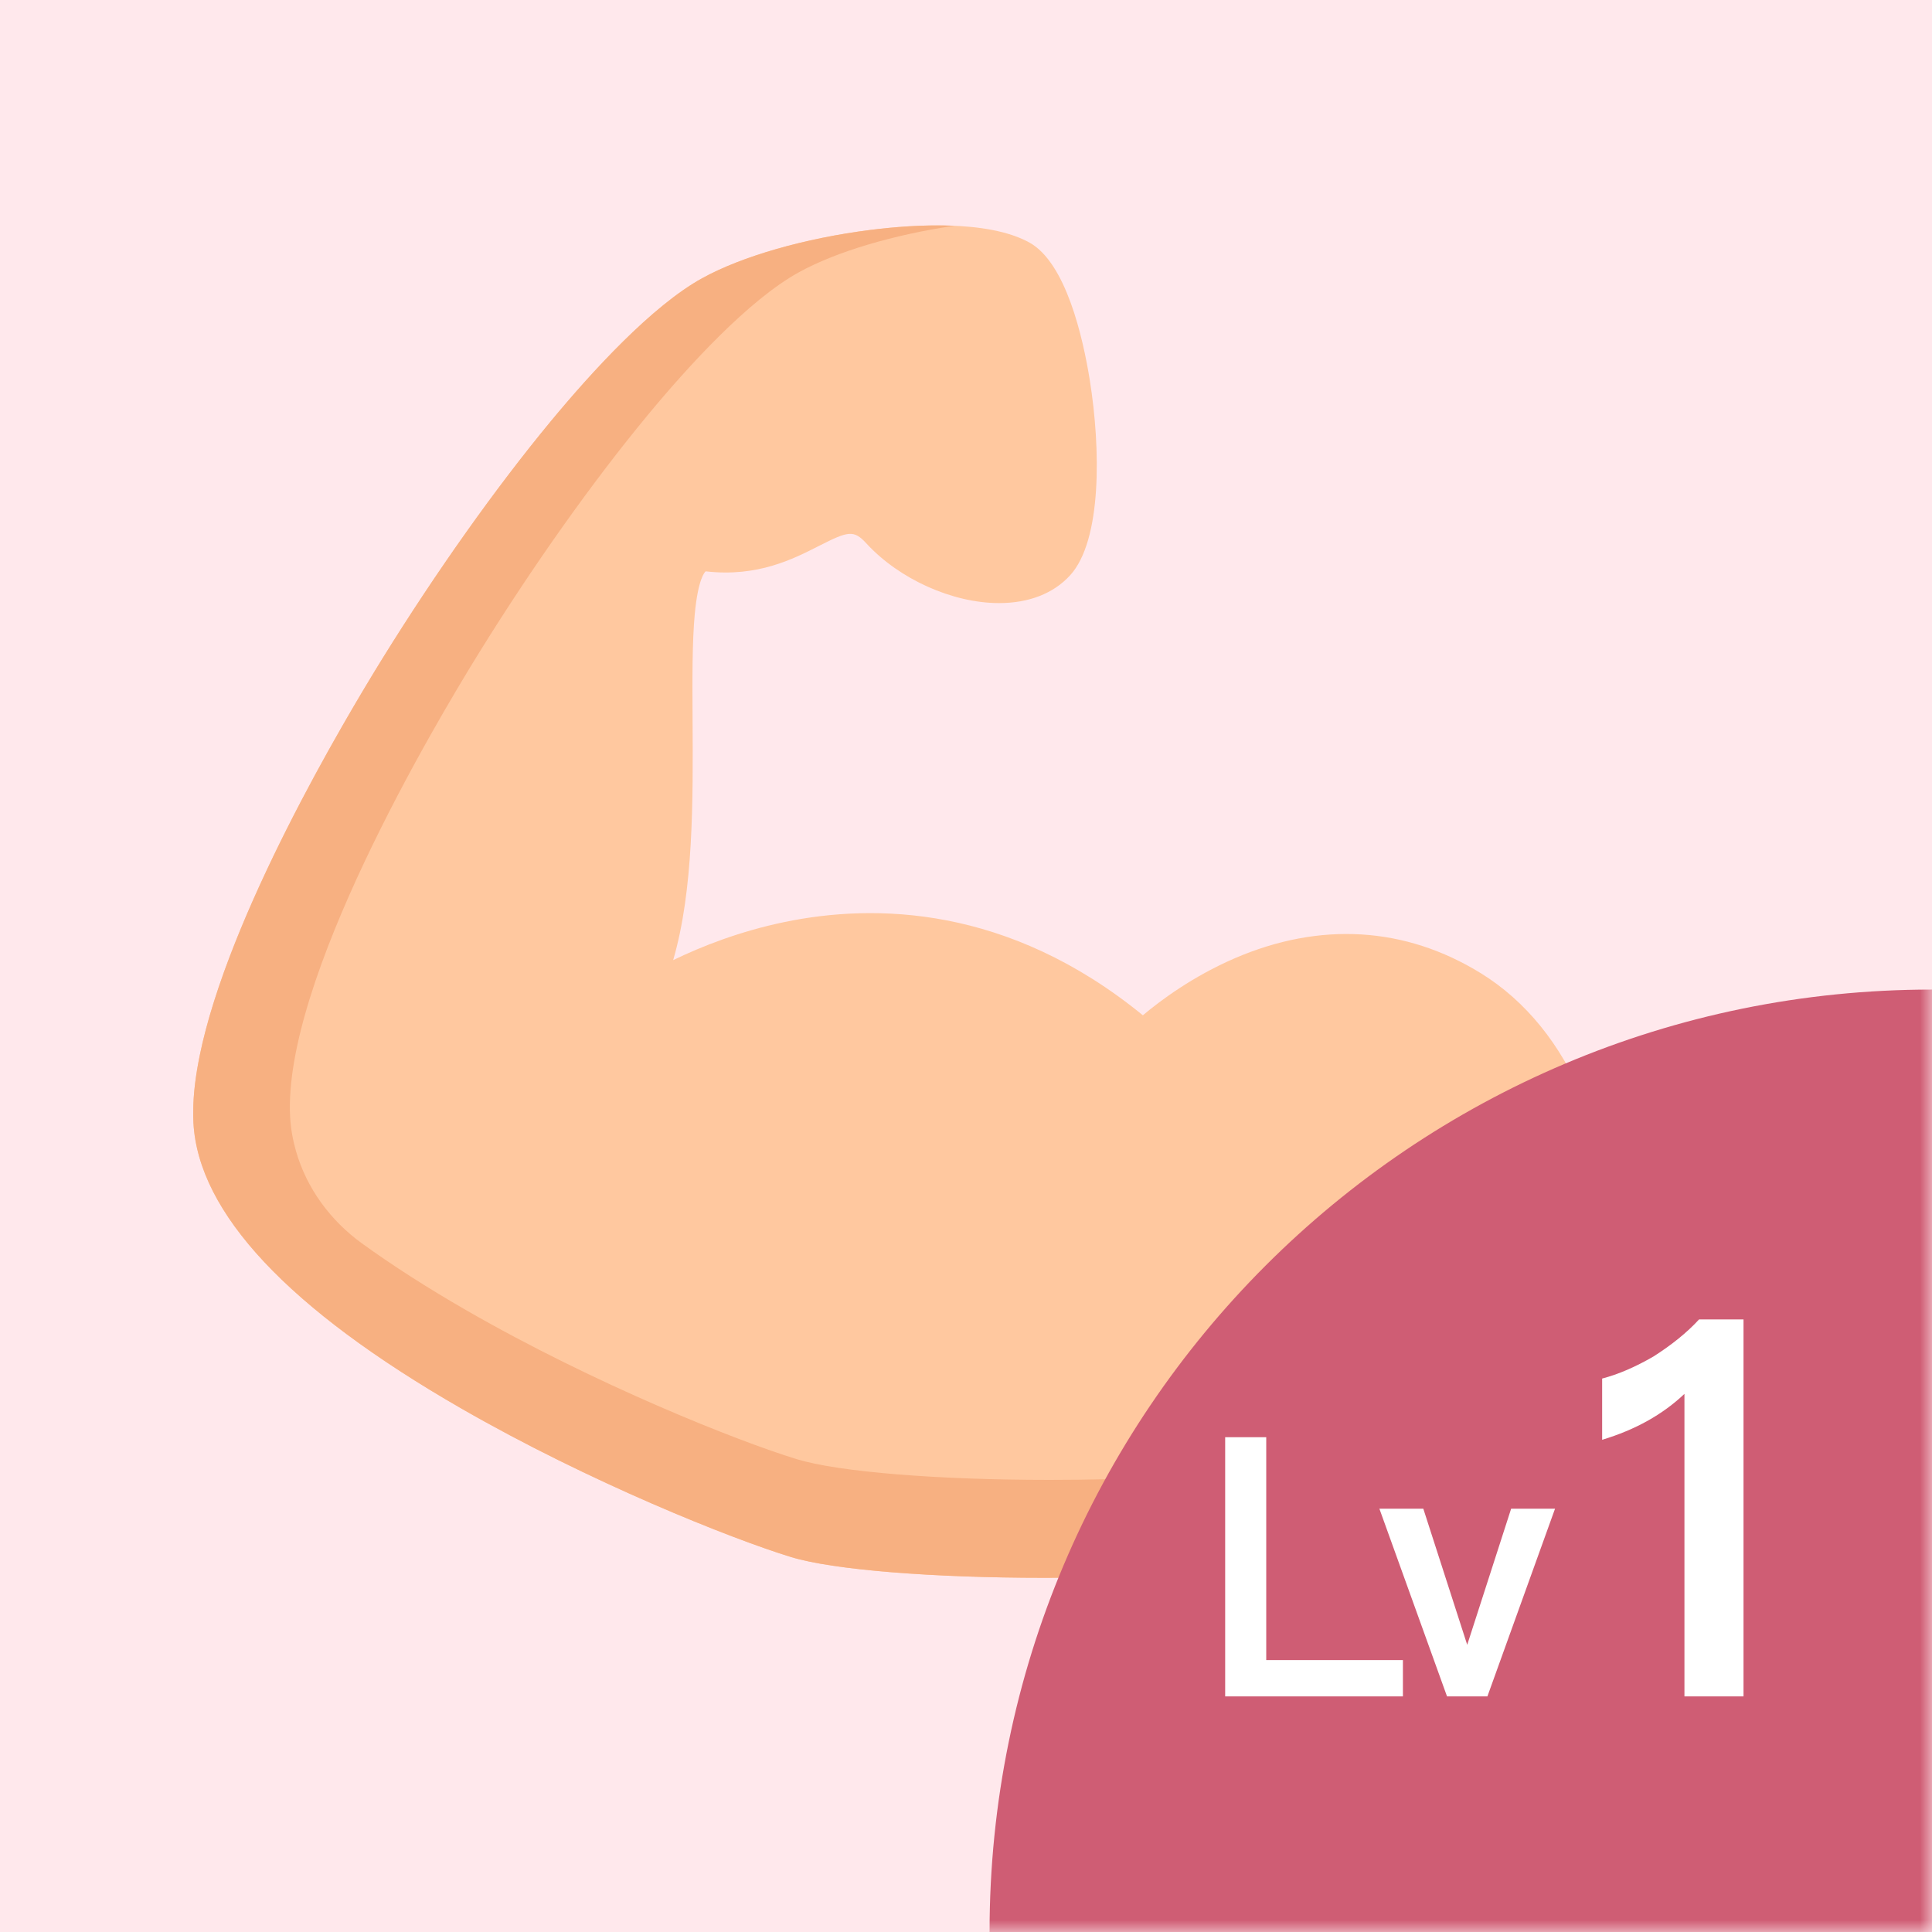 <?xml version="1.0" encoding="UTF-8"?>
<svg width="82px" height="82px" viewBox="0 0 82 82" version="1.1" xmlns="http://www.w3.org/2000/svg" xmlns:xlink="http://www.w3.org/1999/xlink">
    <rect x="0" y="0" width="82" height="82" fill="#333333" stroke="none"/>
    <!-- Generator: Sketch 64 (93537) - https://sketch.com -->
    <title>img/square/employee_clothes_01</title>
    <desc>Created with Sketch.</desc>
    <defs>
        <rect id="path-1" x="0" y="0" width="82" height="82"></rect>
    </defs>
    <g id="img/square/employee_clothes_01" stroke="none" stroke-width="1" fill="none" fill-rule="evenodd">
        <mask id="mask-2" fill="white">
            <use xlink:href="#path-1"></use>
        </mask>
        <use id="Rectangle" fill="#FFE8EC" xlink:href="#path-1"></use>
        <g id="biceps" mask="url(#mask-2)" fill-rule="nonzero">
            <g transform="translate(37.833, 37.969) scale(-1, 1) translate(-37.833, -37.969) translate(7.333, 8.969)" id="Path">
                <path d="M52.093,18.969 C49.82,15.301 47.289,11.733 44.966,8.925 C43.207,6.798 40.663,4.016 38.532,2.84 C36.843,1.908 34.17,1.142 31.382,0.789 C29.628,0.568 26.421,0.343 24.644,1.324 C23.088,2.184 22.369,5.356 22.078,7.171 C21.615,10.068 21.558,13.977 22.922,15.458 C23.628,16.224 24.668,16.628 25.931,16.628 C25.933,16.628 25.935,16.628 25.936,16.628 C27.912,16.627 30.174,15.607 31.564,14.092 C32.097,13.511 32.335,13.57 33.575,14.202 C34.673,14.761 36.177,15.528 38.355,15.283 C38.368,15.281 38.378,15.281 38.383,15.281 C38.432,15.323 38.704,15.616 38.844,17.083 C38.957,18.284 38.948,19.882 38.938,21.573 C38.918,25.021 38.896,28.814 39.762,31.782 C38.547,31.193 36.933,30.559 35.036,30.165 C31.227,29.375 25.55,29.45 19.826,34.123 C19.089,33.503 17.721,32.479 15.933,31.706 C12.303,30.137 8.685,30.358 5.471,32.344 C3.579,33.514 2.076,35.367 1.125,37.703 C0.252,39.849 -0.125,42.297 0.036,44.782 C0.368,49.902 2.922,54.137 6.702,55.834 C10.14,57.377 17.543,57.998 24.005,57.998 C28.741,57.998 32.971,57.664 34.761,57.116 C37.276,56.345 43.305,53.948 48.777,50.798 C56.095,46.585 59.912,42.512 60.122,38.693 C60.439,32.927 54.056,22.138 52.093,18.969 Z" fill="#FFC89F"></path>
                <path d="M60.133,38.264 C60.133,37.456 60.023,36.649 59.862,35.859 C58.656,29.915 53.768,21.672 52.094,18.969 C49.821,15.301 47.29,11.733 44.967,8.924 C43.208,6.798 40.664,4.016 38.532,2.84 C36.843,1.908 34.17,1.141 31.382,0.789 C30.46,0.673 29.135,0.555 27.828,0.613 C30.415,0.992 32.851,1.718 34.428,2.588 C36.559,3.764 39.103,6.546 40.862,8.673 C43.185,11.482 45.716,15.049 47.989,18.718 C49.953,21.887 56.335,32.675 56.019,38.441 C55.993,38.914 55.911,39.391 55.775,39.872 C55.321,41.468 54.306,42.838 52.971,43.804 C51.675,44.742 50.198,45.689 48.541,46.643 C43.069,49.793 37.04,52.189 34.525,52.96 C32.736,53.509 28.505,53.843 23.769,53.843 C17.307,53.843 9.903,53.222 6.466,51.679 C3.172,50.2 0.809,46.794 0.036,42.555 C-0.011,43.289 -0.013,44.034 0.036,44.782 C0.368,49.902 2.922,54.137 6.702,55.834 C8.902,56.822 12.728,57.431 16.89,57.742 C18.705,57.877 20.524,57.955 22.343,57.984 C22.897,57.993 23.451,57.998 24.005,57.998 C28.741,57.998 32.972,57.664 34.761,57.116 C37.276,56.345 43.305,53.948 48.778,50.798 C56.096,46.585 59.913,42.512 60.123,38.693 C60.131,38.55 60.133,38.407 60.133,38.264 Z" fill="#F7B081"></path>
            </g>
        </g>
        <g id="Group-2" mask="url(#mask-2)">
            <g transform="translate(42, 42)">
                <path d="M40,0 L40,0 L40,0 L40,40 L0,40 C-2.705415e-15,17.909 17.909,4.05812251e-15 40,0 Z" id="Rectangle" fill="#CF5D74" fill-rule="evenodd"></path>
                <path d="M11.743,19 L11.743,28.459 L17.544,28.459 L17.544,30 L10,30 L10,19 L11.743,19 Z M32,14 L32,30 L29.493,30 L29.493,17.16 C28.571,18.034 27.414,18.683 26,19.109 L26,19.109 L26,16.51 C26.686,16.331 27.414,16.017 28.186,15.569 C28.957,15.076 29.6,14.56 30.114,14 L30.114,14 L32,14 Z M18.41,22.035 L20.273,27.812 L22.137,22.035 L24,22.035 L21.13,30 L19.416,30 L16.546,22.035 L18.41,22.035 Z" id="Combined-Shape" fill="#FFFFFF" fill-rule="nonzero"></path>
            </g>
        </g>
    </g>
</svg>